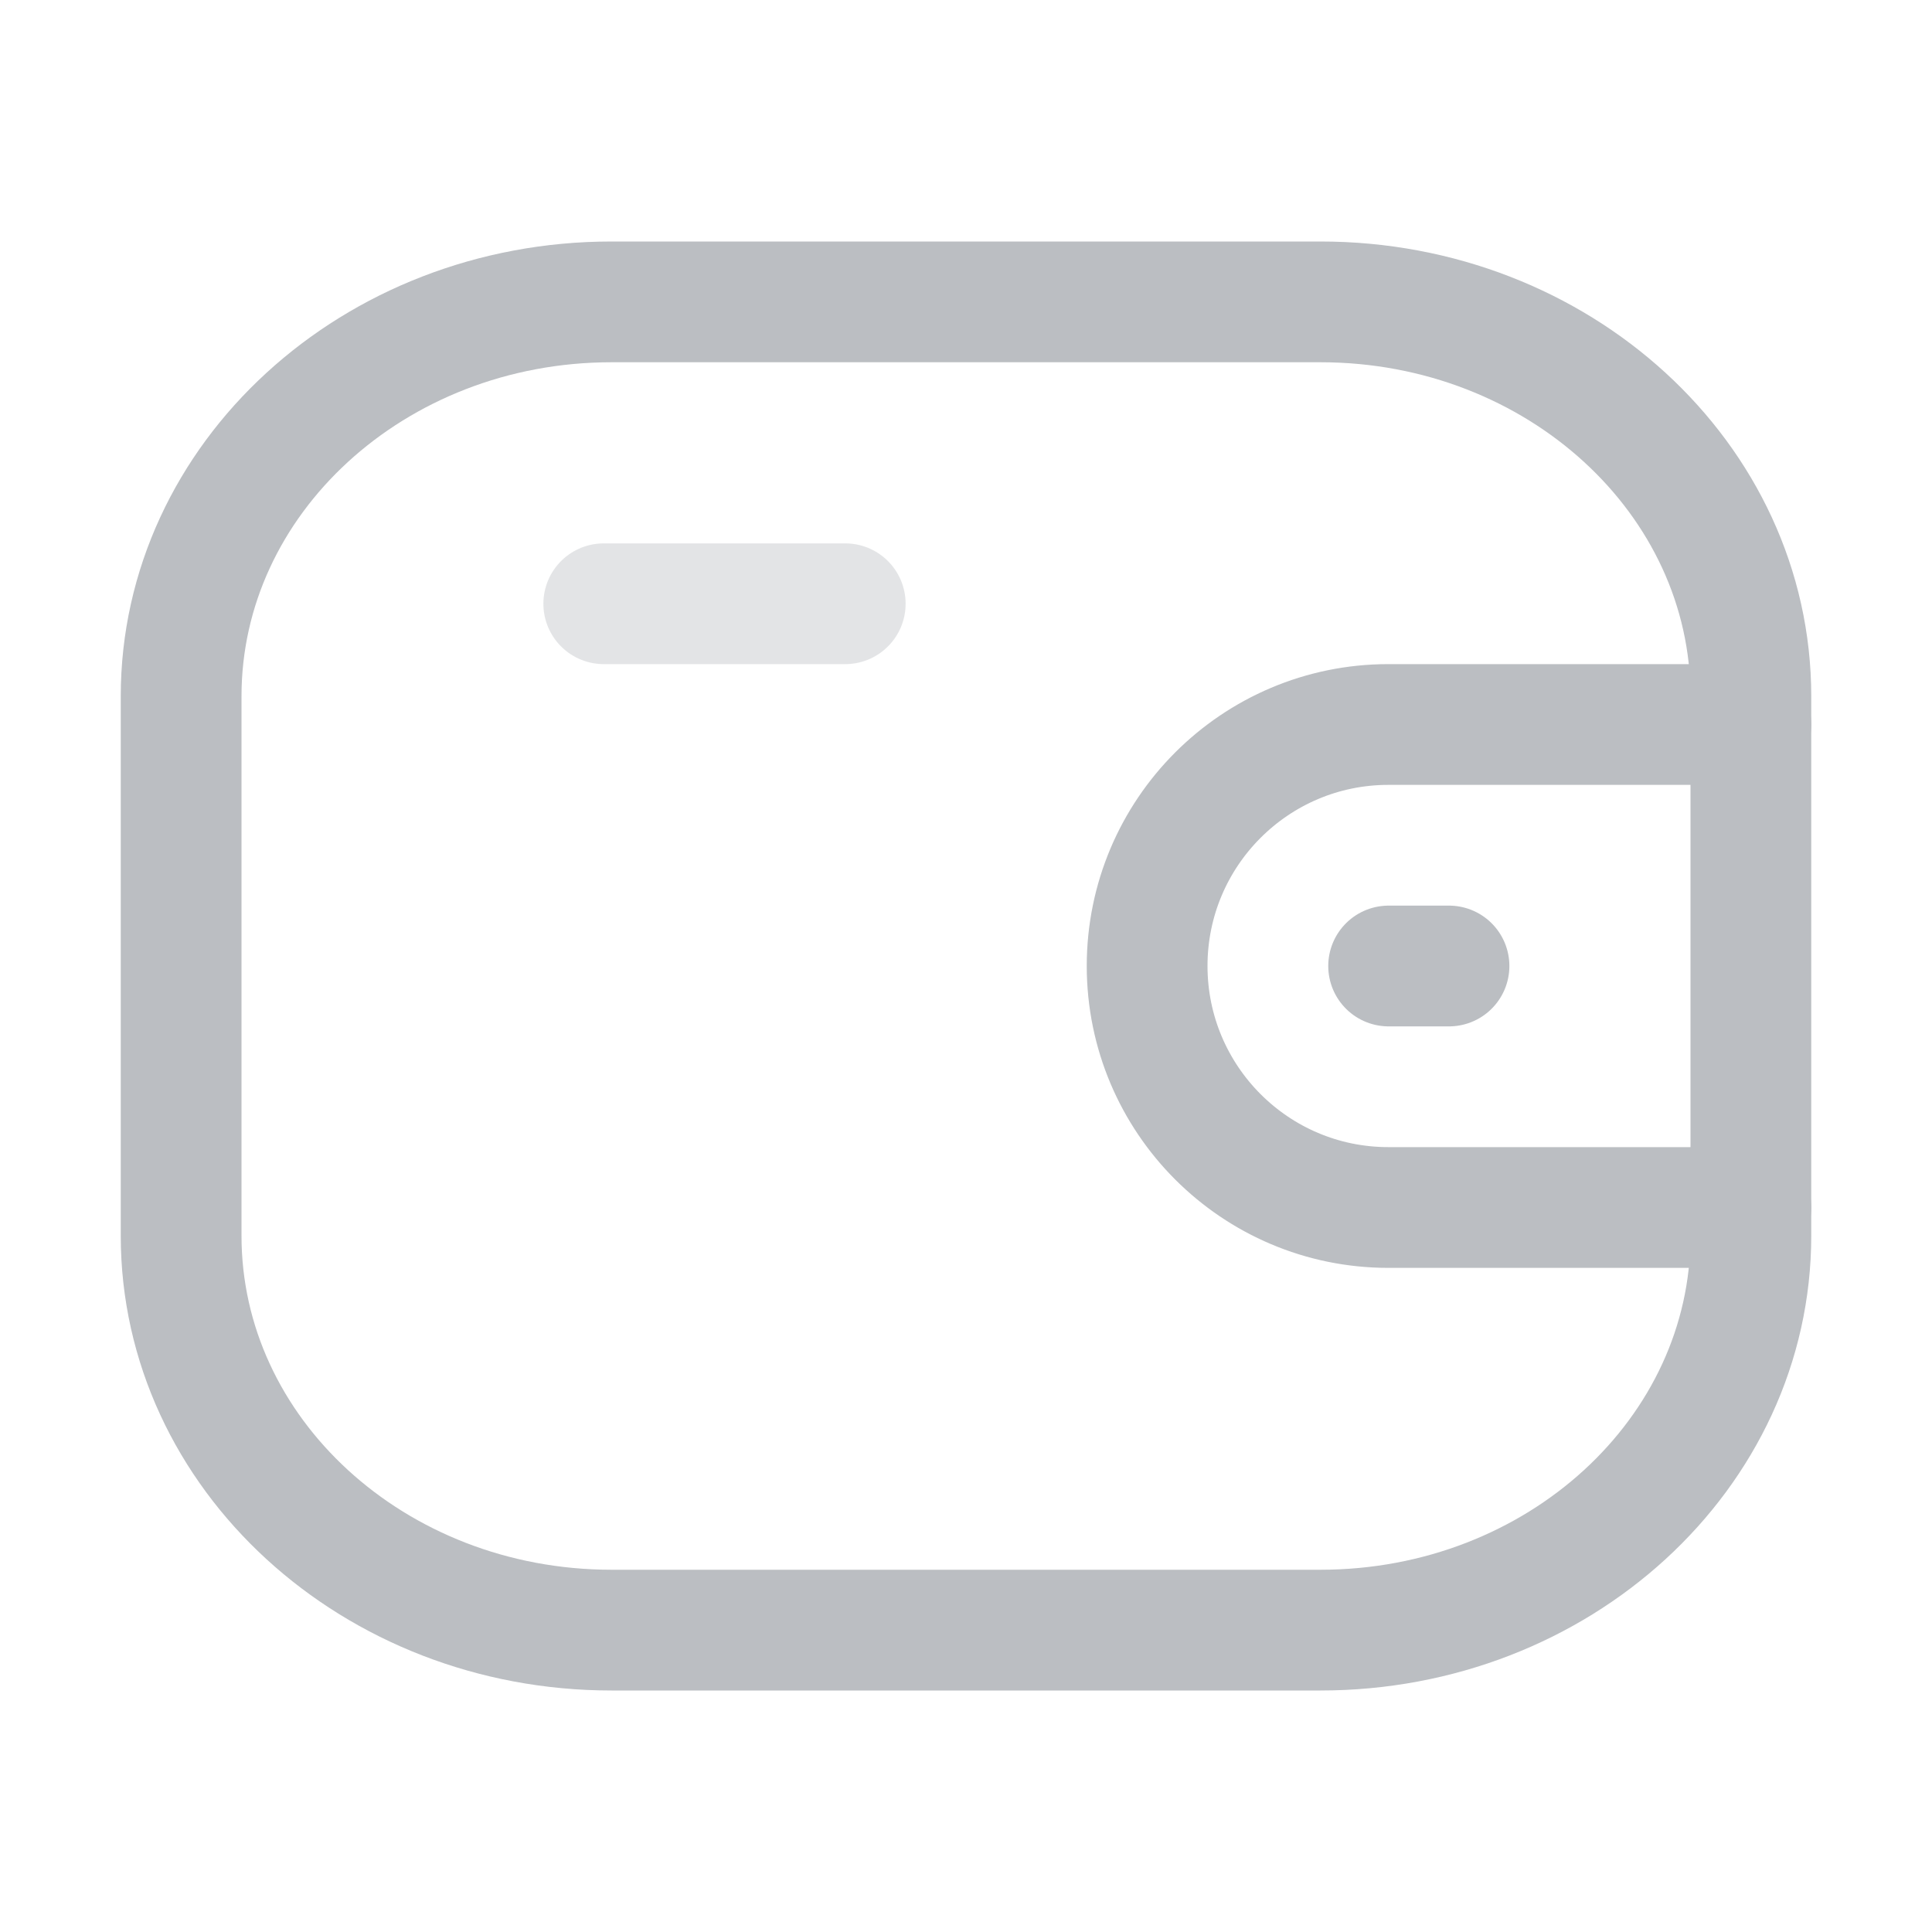 <svg width="32" height="32" viewBox="0 0 32 32" fill="none" xmlns="http://www.w3.org/2000/svg">
  <g opacity="0.4">
    <path d="M29 20H22.994C20.789 19.999 19.001 18.209 19 16C19 13.791 20.789 12.001 22.994 12H29" stroke="#545C66" stroke-width="2" stroke-linecap="round" stroke-linejoin="round"/>
    <path d="M24 16H23" stroke="#545C66" stroke-width="2" stroke-linecap="round" stroke-linejoin="round"/>
    <path fill-rule="evenodd" clip-rule="evenodd" d="M10.129 5H21.871C25.808 5 29 7.925 29 11.533V20.467C29 24.075 25.808 27 21.871 27H10.129C6.192 27 3 24.075 3 20.467V11.533C3 7.925 6.192 5 10.129 5Z" stroke="#545C66" stroke-width="2" stroke-linecap="round" stroke-linejoin="round"/>
    <path opacity="0.4" d="M10 10H14" stroke="#545C66" stroke-width="2" stroke-linecap="round" stroke-linejoin="round"/>
  </g>
</svg>
